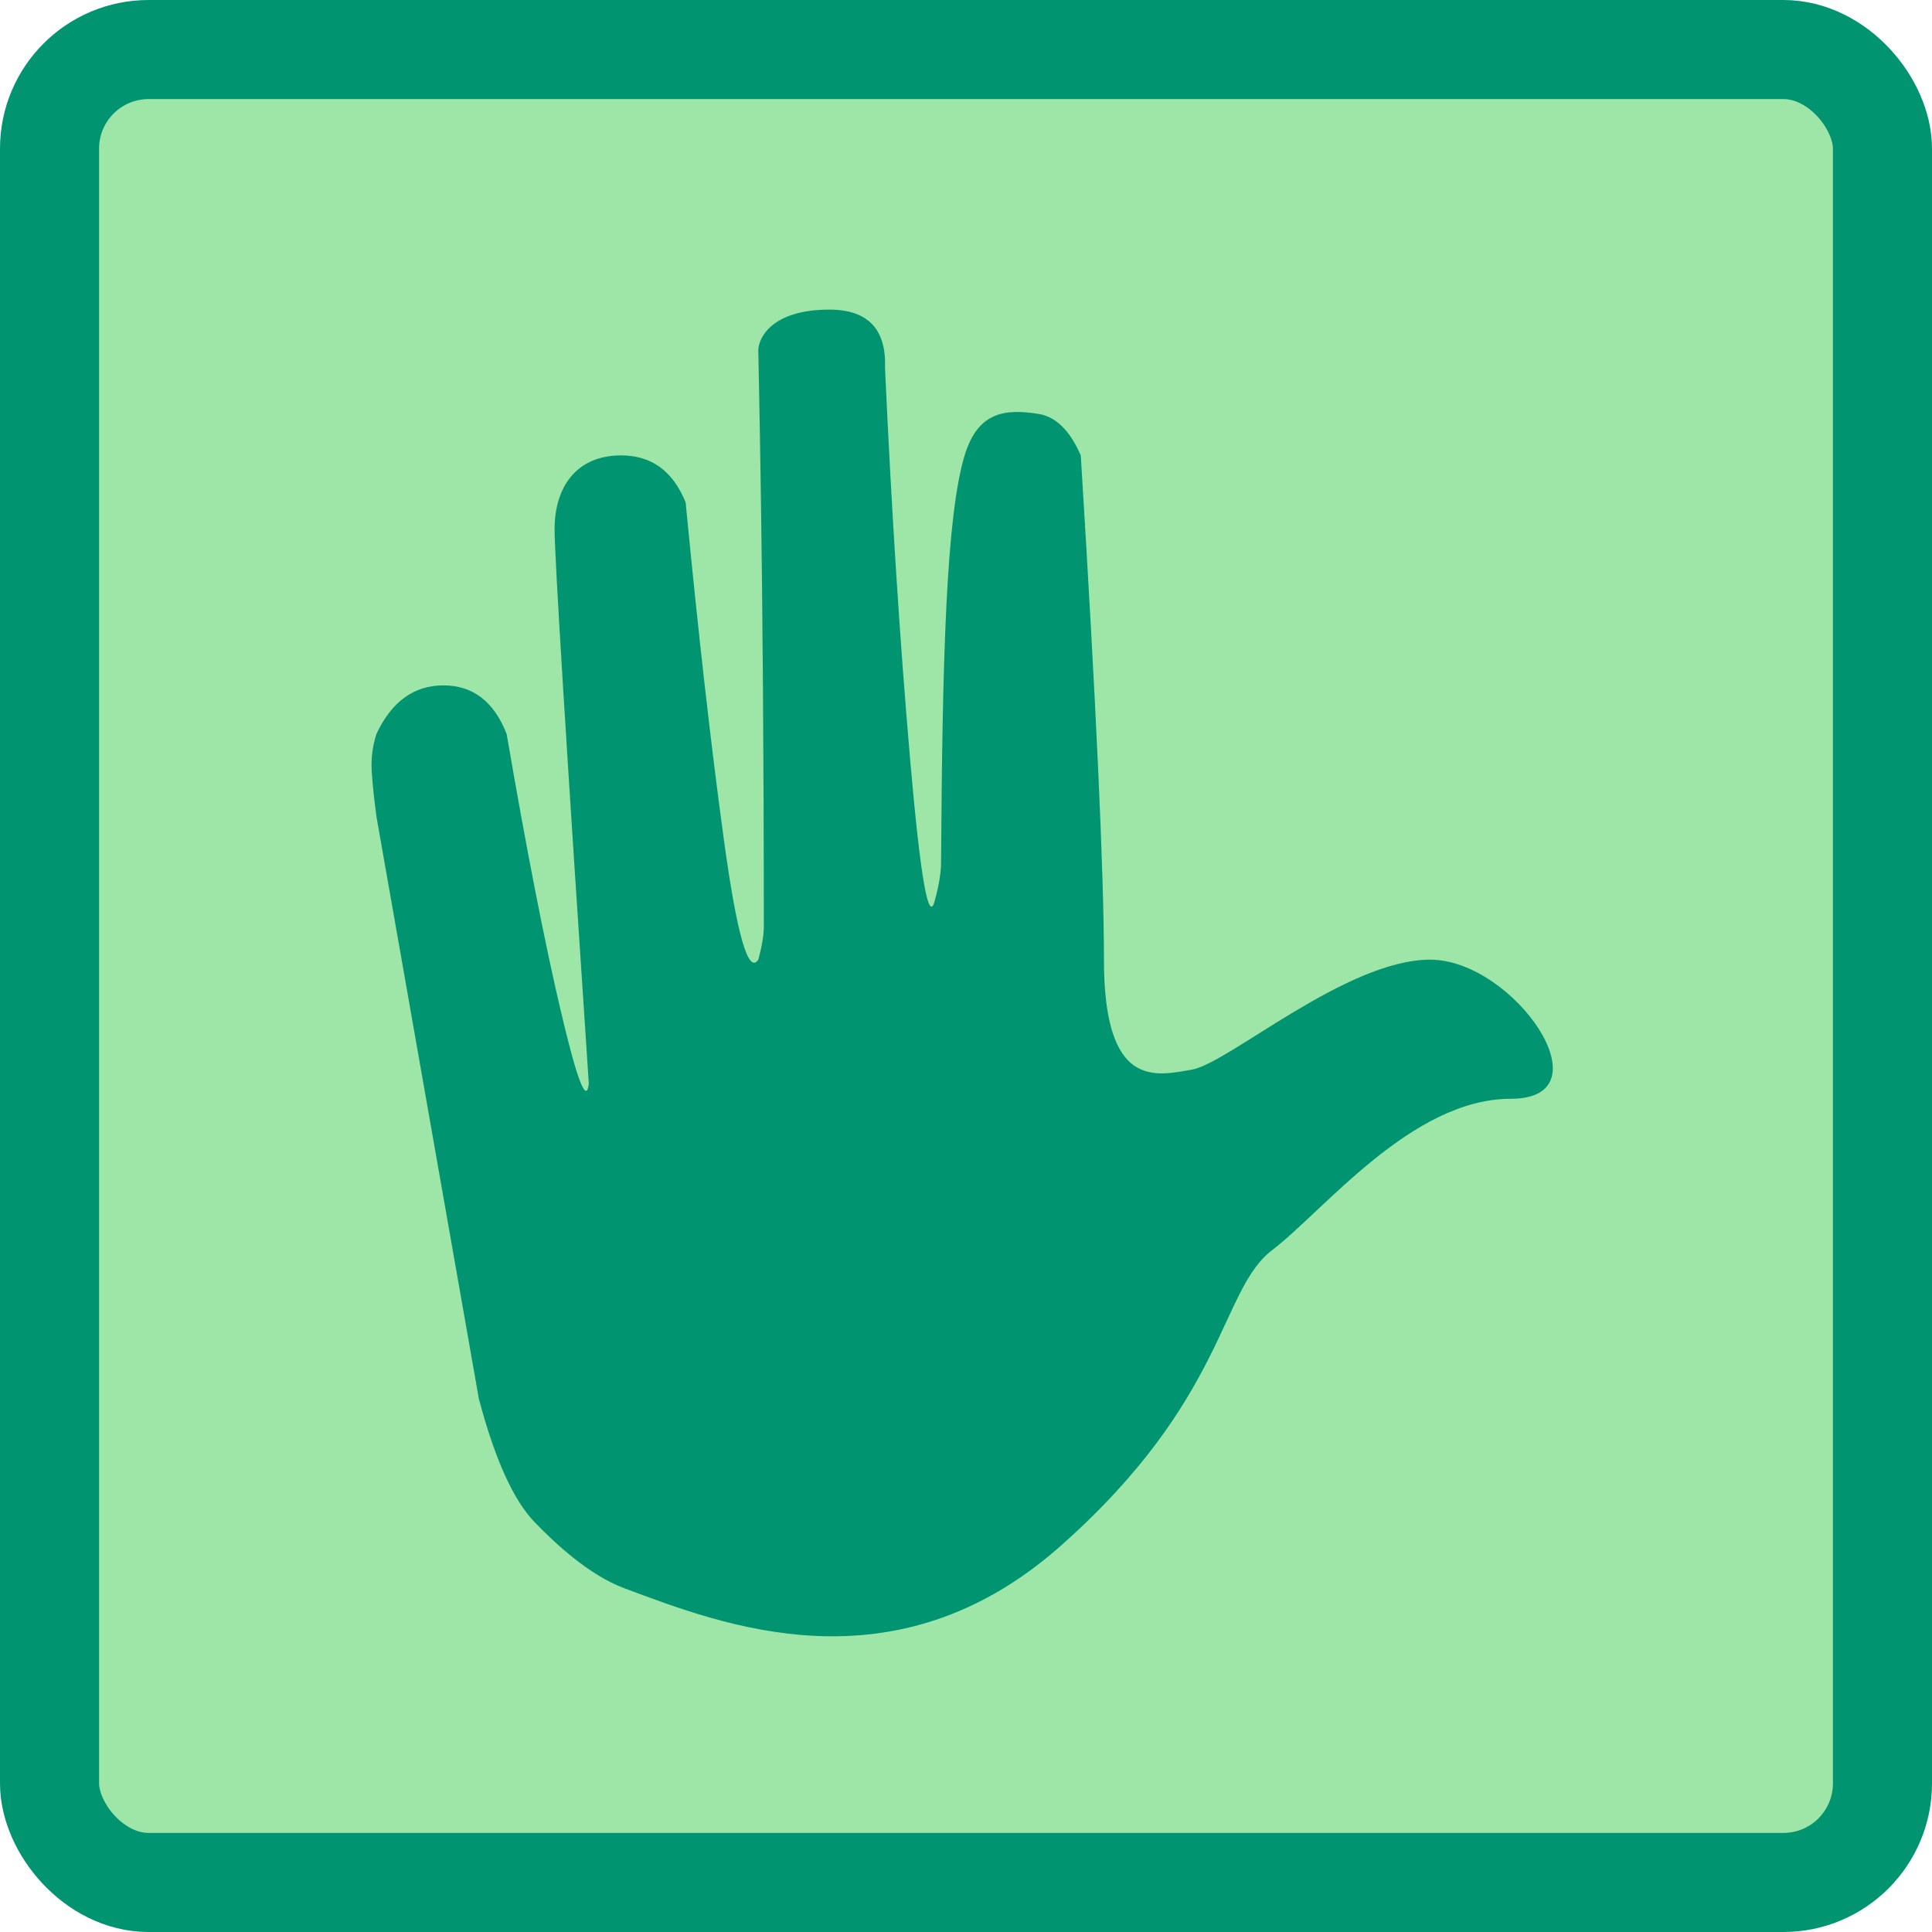 <?xml version="1.0" encoding="UTF-8"?>
<svg width="156px" height="156px" viewBox="0 0 156 156" version="1.1" xmlns="http://www.w3.org/2000/svg" xmlns:xlink="http://www.w3.org/1999/xlink">
    <title>Ability</title>
    <g id="gameplay-attributes-icons" stroke="none" stroke-width="1" fill="none" fill-rule="evenodd">
        <g id="Ability">
            <g fill="#93E39F" fill-opacity="0.9" id="Rectangle" stroke="#019471" stroke-width="8">
                <rect x="4" y="4" width="148" height="148" rx="8"></rect>
            </g>
            <g transform="translate(30, 25)" fill="#019471">
                <path d="M0.396,34.261 C0.132,35.094 0,35.914 0,36.721 C0,37.528 0.132,38.931 0.396,40.931 L8.666,87.947 C9.956,92.818 11.46,96.143 13.178,97.92 C14.788,99.586 17.543,102.177 20.423,103.249 C28.314,106.186 42.217,111.711 55.637,99.829 C69.057,87.947 68.492,79.173 72.709,75.951 C76.925,72.73 83.996,63.722 91.985,63.722 C99.974,63.722 92.244,52.488 85.476,52.488 C78.707,52.488 69.204,60.849 66.238,61.369 C63.272,61.89 59.138,62.936 59.138,52.488 C59.138,45.522 58.515,31.95 57.268,11.771 C56.389,9.761 55.255,8.646 53.866,8.424 C51.191,7.998 48.964,8.215 47.889,11.771 C46.403,16.686 46.089,28.149 45.987,44.662 C45.982,45.471 45.819,46.466 45.497,47.648 C44.997,49.733 44.332,46.005 43.501,36.464 C42.671,26.924 41.991,16.339 41.461,4.71 C41.577,1.57 40.076,7.10542736e-15 36.958,7.10542736e-15 C32.282,7.10542736e-15 31.229,2.329 31.229,3.285 C31.229,4.241 31.674,20.643 31.674,49.826 C31.674,50.515 31.526,51.402 31.229,52.488 C30.427,53.691 29.505,50.492 28.462,42.892 C27.419,35.292 26.386,26.183 25.362,15.566 C24.335,13.036 22.6,11.771 20.157,11.771 C16.493,11.771 14.78,14.379 14.78,17.732 C14.78,19.966 15.701,34.887 17.543,62.492 C17.35,64.185 16.596,62.23 15.279,56.626 C13.962,51.021 12.505,43.567 10.909,34.261 C9.883,31.648 8.181,30.341 5.804,30.341 C3.426,30.341 1.624,31.648 0.396,34.261 Z"></path>
            </g>
        </g>
    </g>
</svg>